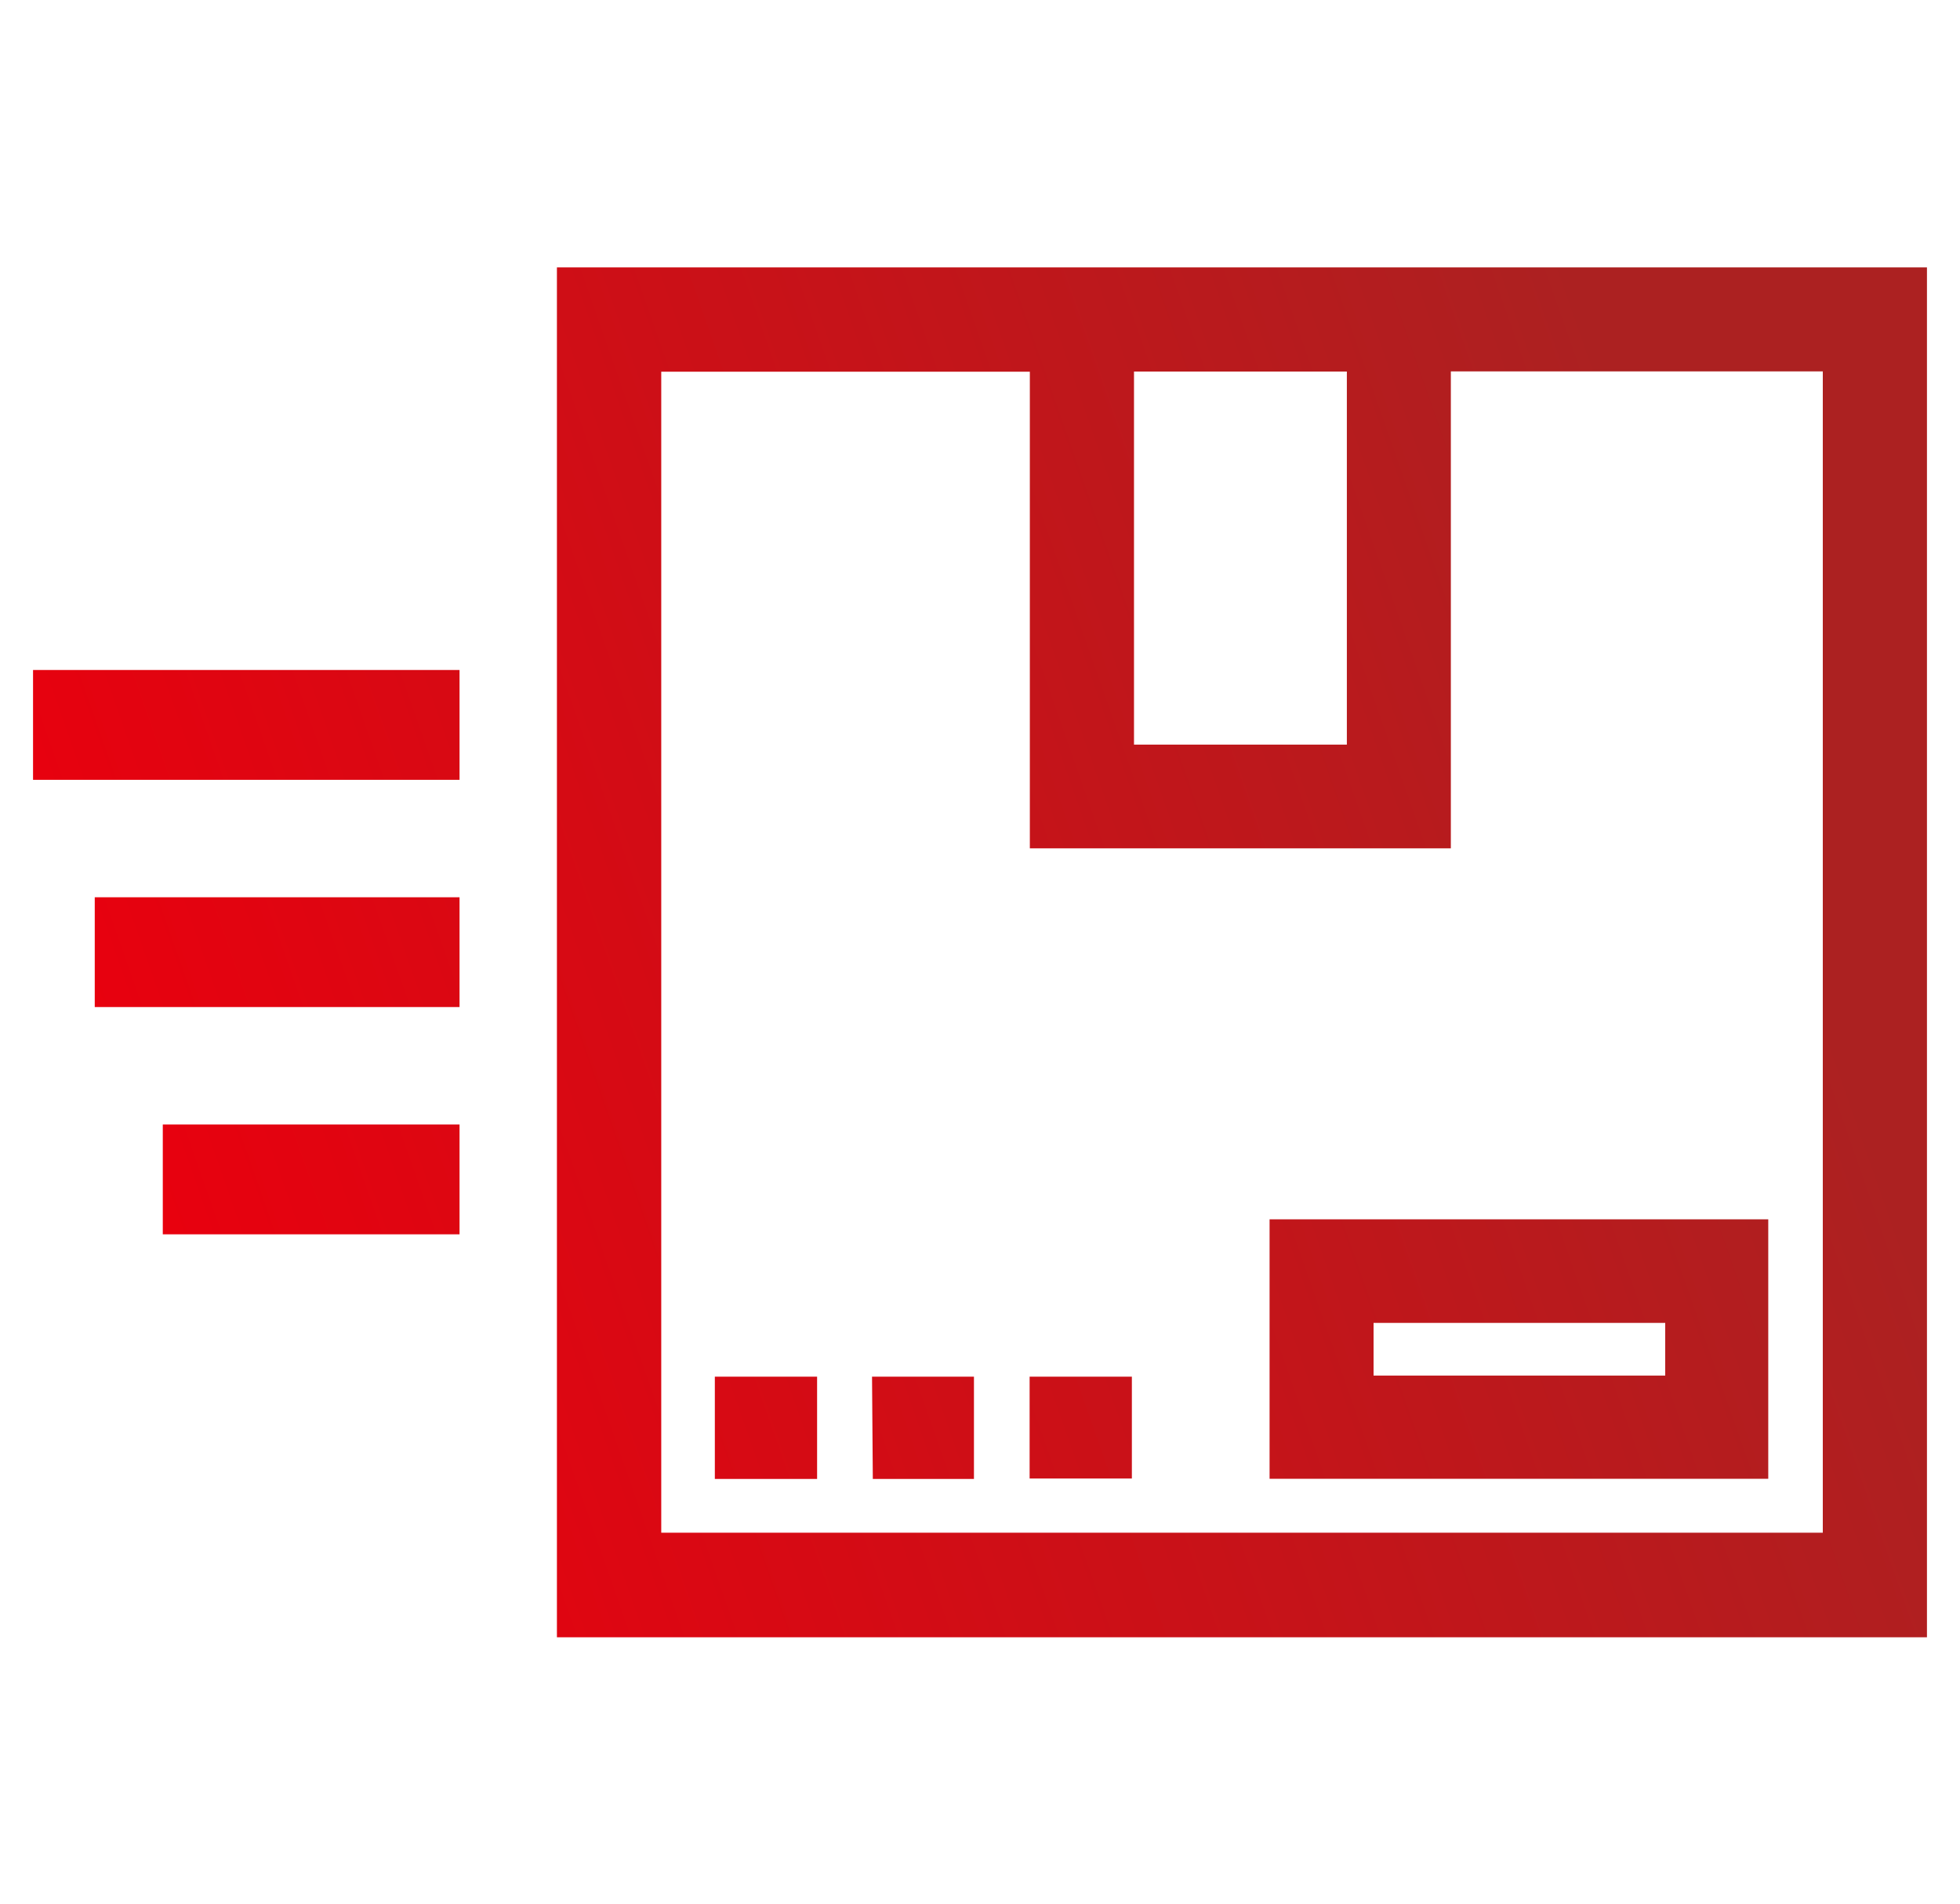 <svg width="35" height="34" viewBox="0 0 35 34" fill="none" xmlns="http://www.w3.org/2000/svg">
<g id="express-parcel.svg" clip-path="url(#clip0_6899_62113)">
<path id="Vector" d="M9.945 4.776V29.242H34.41V4.776H9.945ZM20.25 6.636H24.051V13.299H20.25V6.636ZM32.55 27.375H11.808V6.639H18.39V15.152H25.908V6.633H32.55V27.375ZM22.671 26.411H31.576V21.777H22.671V26.411ZM24.528 23.627H29.736V24.568H24.528V23.627ZM12.765 24.588H14.591V26.414H12.765V24.588ZM15.572 24.588H17.392V26.414H15.586L15.572 24.588ZM18.386 24.588H20.212V26.407H18.386V24.588ZM0.59 11.966H8.206V13.928H0.59V11.966ZM1.692 16.025H8.206V17.986H1.692V16.025ZM2.907 20.083H8.206V22.045H2.907V20.083Z" fill="url(#paint0_linear_6899_62113)"/>
</g>
<defs>
<linearGradient id="paint0_linear_6899_62113" x1="28.064" y1="4.776" x2="-0.075" y2="14.625" gradientUnits="userSpaceOnUse">
<stop stop-color="#AC2121"/>
<stop offset="1" stop-color="#E9000E"/>
</linearGradient>
<clipPath id="clip0_6899_62113">
<rect width="33.821" height="33.821" fill="white" transform="translate(0.59)"/>
</clipPath>
</defs>
</svg>

